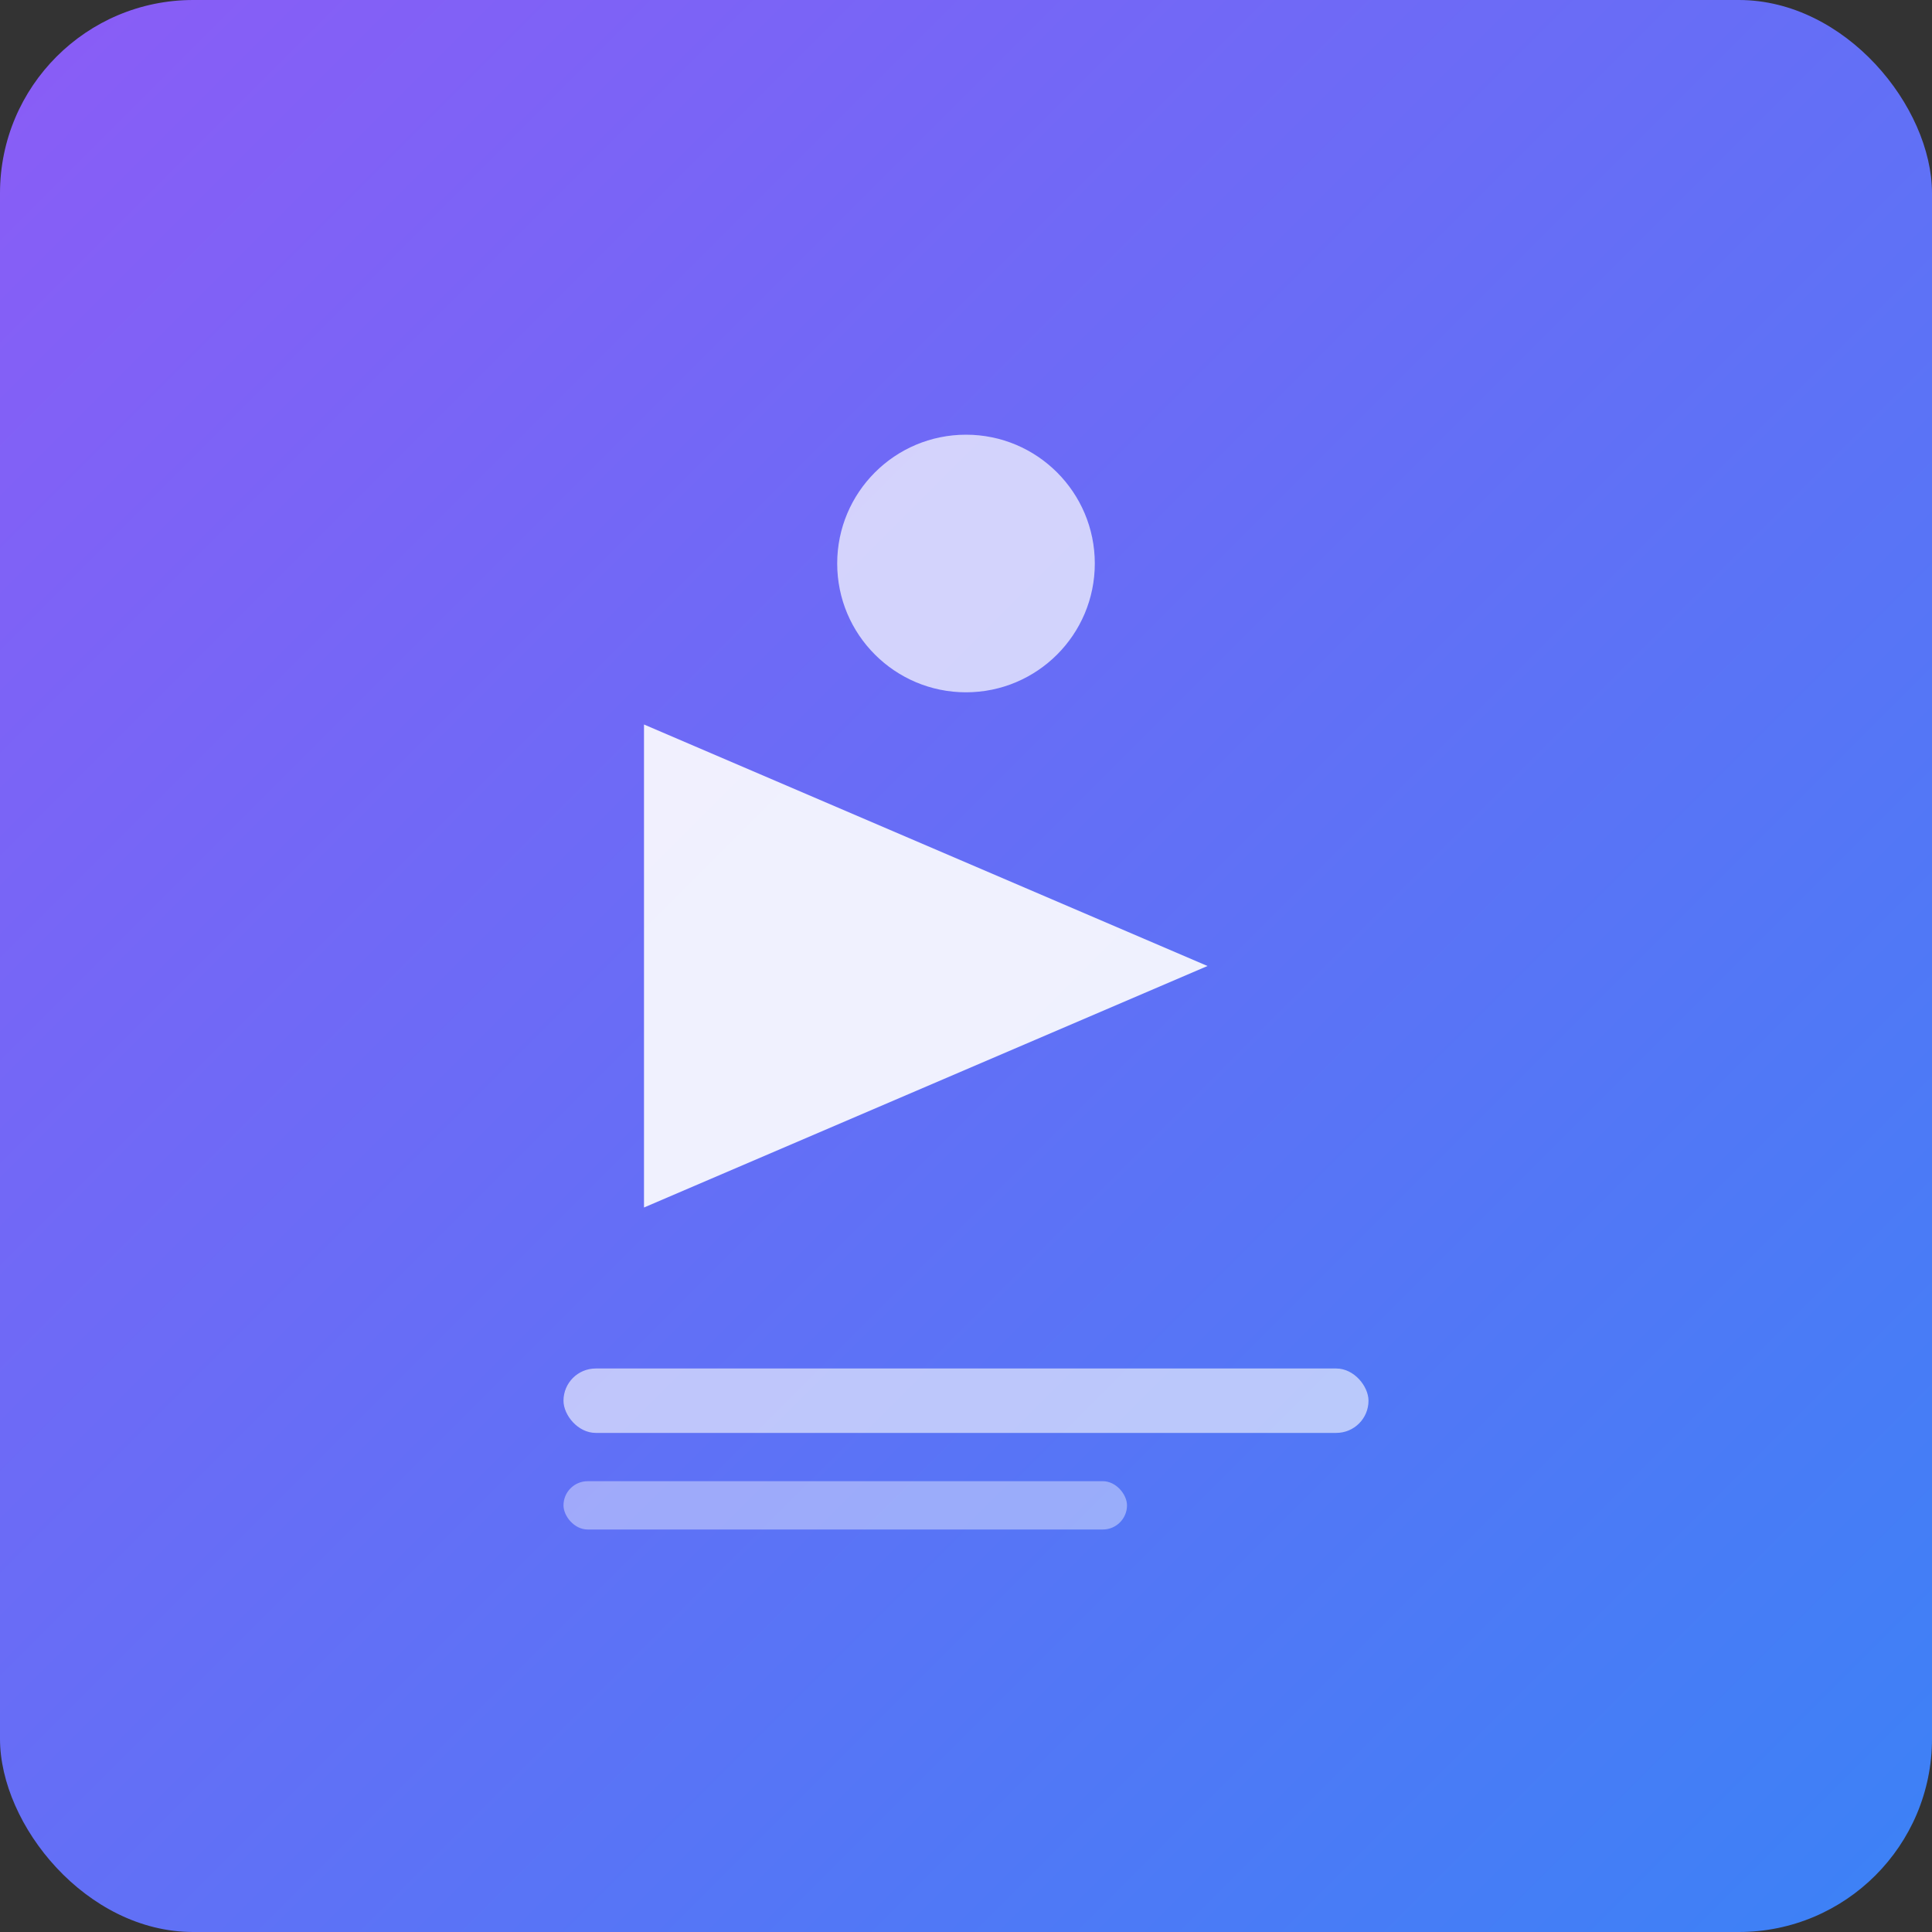 <svg width="120" height="120" viewBox="0 0 120 120" fill="none" xmlns="http://www.w3.org/2000/svg">
  <rect x="0" y="0" width="120" height="120" fill="#333333" stroke="none"/>
  <rect width="120" height="120" rx="12" fill="url(#gradient)"/>
  <path d="M40 45L75 60L40 75V45Z" fill="white" opacity="0.9"/>
  <circle cx="60" cy="35" r="8" fill="white" opacity="0.7"/>
  <rect x="35" y="85" width="50" height="4" rx="2" fill="white" opacity="0.6"/>
  <rect x="35" y="92" width="35" height="3" rx="1.5" fill="white" opacity="0.4"/>
  <defs>
    <linearGradient id="gradient" x1="0%" y1="0%" x2="100%" y2="100%">
      <stop offset="0%" stop-color="#8B5CF6"/>
      <stop offset="100%" stop-color="#3B82F6"/>
    </linearGradient>
  </defs>
</svg>